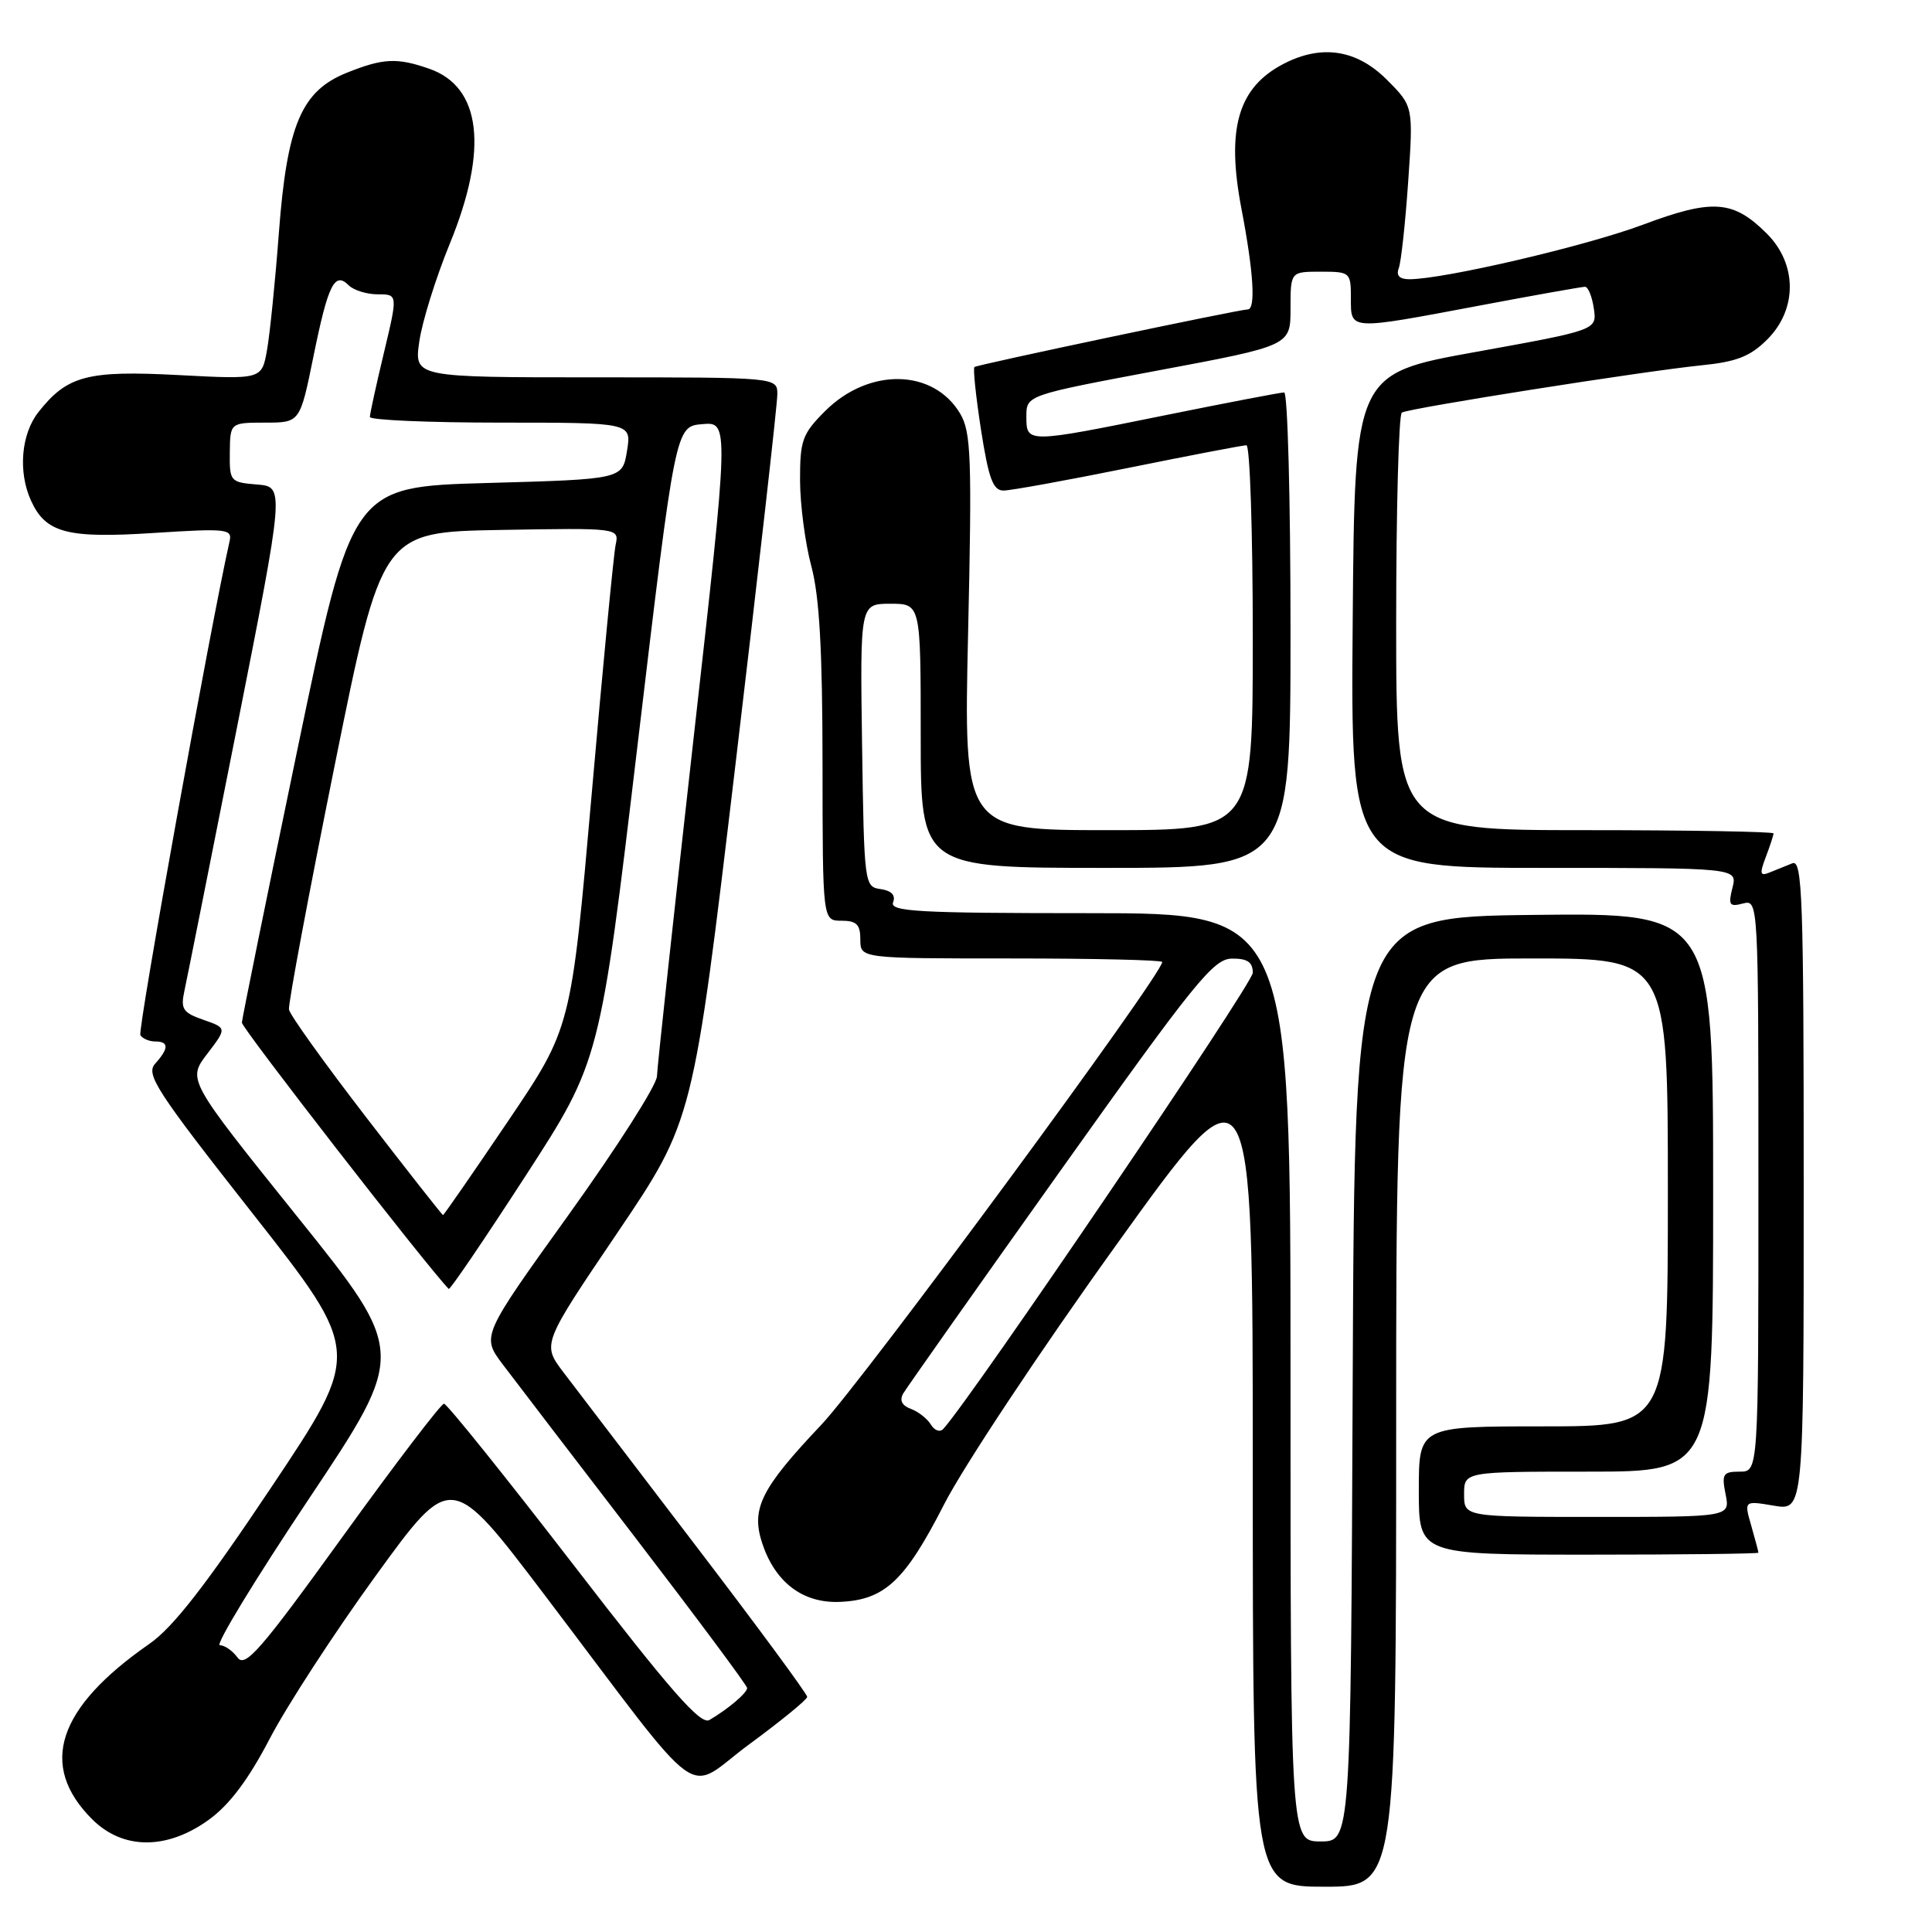 <?xml version="1.0" encoding="UTF-8" standalone="no"?>
<!DOCTYPE svg PUBLIC "-//W3C//DTD SVG 1.1//EN" "http://www.w3.org/Graphics/SVG/1.1/DTD/svg11.dtd" >
<svg xmlns="http://www.w3.org/2000/svg" xmlns:xlink="http://www.w3.org/1999/xlink" version="1.1" viewBox="0 0 256 256">
 <g >
 <path fill="currentColor"
d=" M 185.00 188.50 C 185.00 127.00 185.00 127.00 203.00 127.00 C 221.00 127.00 221.00 127.00 221.00 158.00 C 221.00 189.00 221.00 189.00 204.50 189.00 C 188.00 189.00 188.00 189.00 188.00 197.50 C 188.00 206.00 188.00 206.00 210.50 206.00 C 222.88 206.00 233.00 205.88 233.00 205.74 C 233.00 205.60 232.57 203.99 232.05 202.16 C 231.09 198.84 231.09 198.84 235.05 199.51 C 239.00 200.18 239.00 200.18 239.00 156.98 C 239.00 118.98 238.82 113.86 237.50 114.39 C 236.68 114.73 235.32 115.28 234.48 115.61 C 233.21 116.13 233.13 115.79 233.98 113.55 C 234.54 112.08 235.00 110.67 235.00 110.43 C 235.00 110.20 223.75 110.00 210.00 110.00 C 185.00 110.00 185.00 110.00 185.00 82.56 C 185.00 67.47 185.34 54.92 185.75 54.67 C 186.73 54.08 217.80 49.18 225.42 48.41 C 230.12 47.94 231.92 47.23 234.17 44.98 C 238.17 40.99 238.15 35.00 234.13 30.97 C 229.66 26.50 226.94 26.31 217.65 29.79 C 210.11 32.61 191.31 37.00 186.75 37.00 C 185.44 37.00 184.97 36.51 185.34 35.55 C 185.65 34.75 186.21 29.59 186.59 24.09 C 187.28 14.08 187.28 14.08 183.74 10.54 C 179.77 6.57 175.12 5.85 170.10 8.45 C 164.05 11.58 162.46 17.02 164.50 27.67 C 166.11 36.07 166.41 41.00 165.33 41.00 C 164.23 41.00 129.54 48.31 129.12 48.63 C 128.91 48.79 129.31 52.54 129.99 56.96 C 131.00 63.42 131.58 65.00 132.97 65.00 C 133.91 65.00 141.35 63.65 149.50 62.00 C 157.65 60.35 164.69 59.00 165.16 59.00 C 165.62 59.00 166.00 70.47 166.00 84.50 C 166.00 110.00 166.00 110.00 146.84 110.00 C 127.69 110.00 127.69 110.00 128.28 83.79 C 128.80 60.71 128.67 57.25 127.24 54.83 C 123.70 48.84 115.13 48.67 109.32 54.48 C 106.31 57.49 106.00 58.35 106.01 63.65 C 106.02 66.87 106.69 71.97 107.50 75.00 C 108.58 79.01 108.98 86.14 108.99 101.25 C 109.00 122.00 109.00 122.00 111.50 122.00 C 113.50 122.00 114.00 122.50 114.00 124.50 C 114.00 127.00 114.00 127.00 134.00 127.00 C 145.00 127.00 154.00 127.21 154.00 127.47 C 154.00 129.15 114.42 182.88 108.82 188.80 C 100.81 197.26 99.49 199.92 101.00 204.50 C 102.71 209.67 106.38 212.45 111.24 212.26 C 117.21 212.02 119.90 209.51 125.09 199.35 C 127.61 194.40 137.85 178.97 147.84 165.06 C 166.00 139.76 166.00 139.76 166.00 194.88 C 166.00 250.00 166.00 250.00 175.50 250.00 C 185.00 250.00 185.00 250.00 185.00 188.50 Z  M 27.68 241.12 C 30.42 239.13 32.92 235.80 35.75 230.37 C 38.00 226.04 44.33 216.31 49.81 208.76 C 59.78 195.02 59.78 195.02 72.10 211.26 C 94.01 240.15 90.49 237.58 99.29 231.12 C 103.49 228.03 106.94 225.21 106.96 224.85 C 106.98 224.49 100.35 215.49 92.22 204.85 C 84.09 194.21 76.17 183.83 74.63 181.80 C 71.83 178.09 71.83 178.09 81.84 163.30 C 91.84 148.50 91.84 148.50 97.43 101.50 C 100.50 75.65 103.01 53.49 103.00 52.25 C 103.00 50.00 103.00 50.00 78.94 50.00 C 54.88 50.00 54.88 50.00 55.56 45.25 C 55.93 42.64 57.76 36.78 59.62 32.24 C 64.74 19.73 63.77 11.51 56.88 9.11 C 52.61 7.62 50.77 7.71 45.98 9.63 C 39.94 12.04 38.03 16.54 36.95 30.88 C 36.47 37.27 35.76 44.25 35.38 46.39 C 34.69 50.28 34.69 50.28 23.68 49.70 C 11.57 49.06 8.90 49.77 5.09 54.61 C 2.79 57.53 2.38 62.54 4.11 66.34 C 6.06 70.62 8.89 71.37 20.38 70.62 C 30.06 70.00 30.80 70.08 30.42 71.72 C 27.94 82.69 18.21 136.53 18.60 137.16 C 18.89 137.62 19.77 138.00 20.56 138.00 C 22.39 138.00 22.39 138.91 20.56 140.94 C 19.28 142.35 20.71 144.56 33.52 160.85 C 47.92 179.17 47.92 179.17 35.99 197.01 C 27.28 210.05 22.92 215.66 19.78 217.83 C 7.56 226.32 5.08 233.93 12.20 241.05 C 16.28 245.13 22.11 245.15 27.68 241.12 Z  M 171.00 182.50 C 171.00 121.00 171.00 121.00 144.39 121.00 C 121.67 121.00 117.87 120.79 118.34 119.56 C 118.70 118.62 118.13 118.02 116.69 117.81 C 114.54 117.51 114.50 117.20 114.23 98.75 C 113.96 80.00 113.96 80.00 117.98 80.00 C 122.00 80.00 122.00 80.00 122.00 97.50 C 122.00 115.00 122.00 115.00 146.50 115.00 C 171.00 115.00 171.00 115.00 171.00 83.50 C 171.00 66.17 170.62 52.00 170.16 52.00 C 169.69 52.00 162.65 53.35 154.50 55.00 C 136.00 58.75 136.00 58.75 136.00 55.19 C 136.00 52.37 136.00 52.37 153.50 49.08 C 171.00 45.80 171.00 45.80 171.00 40.90 C 171.00 36.00 171.00 36.00 175.00 36.00 C 178.90 36.00 179.00 36.08 179.00 39.50 C 179.00 43.80 178.63 43.77 196.00 40.50 C 203.30 39.12 209.61 38.00 210.02 38.00 C 210.43 38.00 210.96 39.29 211.19 40.87 C 211.61 43.73 211.61 43.73 195.56 46.63 C 179.50 49.52 179.50 49.52 179.24 82.26 C 178.97 115.00 178.97 115.00 204.59 115.00 C 230.22 115.00 230.22 115.00 229.56 117.63 C 228.98 119.93 229.16 120.19 230.95 119.72 C 232.99 119.19 233.00 119.36 233.00 157.09 C 233.00 195.00 233.00 195.00 230.53 195.00 C 228.31 195.00 228.11 195.31 228.65 198.00 C 229.25 201.00 229.25 201.00 211.62 201.00 C 194.00 201.00 194.00 201.00 194.00 198.00 C 194.00 195.00 194.00 195.00 210.50 195.00 C 227.00 195.00 227.00 195.00 227.00 157.98 C 227.00 120.96 227.00 120.96 203.25 121.23 C 179.50 121.50 179.50 121.50 179.24 182.75 C 178.98 244.00 178.98 244.00 174.99 244.00 C 171.00 244.00 171.00 244.00 171.00 182.50 Z  M 123.35 188.77 C 122.88 187.99 121.69 187.05 120.69 186.68 C 119.50 186.24 119.16 185.55 119.69 184.63 C 120.14 183.87 129.50 170.59 140.50 155.14 C 158.35 130.06 160.80 127.03 163.25 127.02 C 165.29 127.00 166.00 127.49 166.00 128.90 C 166.00 130.35 128.78 185.20 124.98 189.35 C 124.56 189.81 123.82 189.55 123.35 188.77 Z  M 76.02 207.39 C 66.95 195.63 59.22 186.00 58.83 186.00 C 58.44 186.00 52.39 193.93 45.39 203.63 C 34.50 218.71 32.49 221.02 31.47 219.63 C 30.82 218.73 29.76 218.00 29.13 218.00 C 28.49 218.00 33.80 209.28 40.92 198.62 C 53.87 179.23 53.87 179.23 39.35 161.16 C 24.84 143.08 24.84 143.08 27.45 139.65 C 30.07 136.22 30.07 136.22 26.95 135.13 C 24.22 134.18 23.91 133.70 24.44 131.27 C 24.77 129.75 27.89 114.10 31.38 96.50 C 37.71 64.50 37.71 64.50 34.06 64.20 C 30.51 63.91 30.41 63.79 30.45 59.96 C 30.50 56.01 30.50 56.01 35.12 56.00 C 39.75 56.00 39.75 56.00 41.53 47.25 C 43.47 37.69 44.34 35.94 46.20 37.80 C 46.86 38.46 48.60 39.00 50.06 39.00 C 52.72 39.00 52.72 39.00 50.87 46.75 C 49.85 51.01 49.01 54.84 49.01 55.25 C 49.00 55.66 56.80 56.00 66.34 56.00 C 83.69 56.00 83.69 56.00 83.08 59.75 C 82.47 63.50 82.47 63.50 64.56 64.00 C 46.64 64.50 46.64 64.50 39.37 99.50 C 35.37 118.75 32.08 134.95 32.05 135.50 C 32.02 136.21 56.54 167.79 59.46 170.79 C 59.62 170.95 64.19 164.22 69.62 155.84 C 79.50 140.60 79.50 140.60 84.50 98.55 C 89.50 56.50 89.50 56.50 93.06 56.20 C 96.62 55.90 96.62 55.90 91.86 98.20 C 89.25 121.47 87.08 141.45 87.05 142.61 C 87.02 143.78 81.78 152.00 75.40 160.89 C 63.80 177.04 63.80 177.04 66.60 180.77 C 68.15 182.82 76.07 193.18 84.21 203.78 C 92.34 214.39 99.00 223.34 99.00 223.67 C 99.00 224.32 96.46 226.47 94.00 227.91 C 92.83 228.59 88.90 224.11 76.02 207.39 Z  M 48.50 148.02 C 43.00 140.88 38.40 134.47 38.29 133.77 C 38.17 133.07 40.89 118.55 44.33 101.50 C 50.59 70.50 50.59 70.50 66.32 70.22 C 82.05 69.95 82.05 69.95 81.57 72.22 C 81.31 73.48 79.87 88.38 78.39 105.35 C 75.68 136.20 75.68 136.20 67.29 148.60 C 62.68 155.42 58.82 161.00 58.70 161.00 C 58.59 161.00 54.00 155.16 48.50 148.02 Z "/>
</g>
</svg>